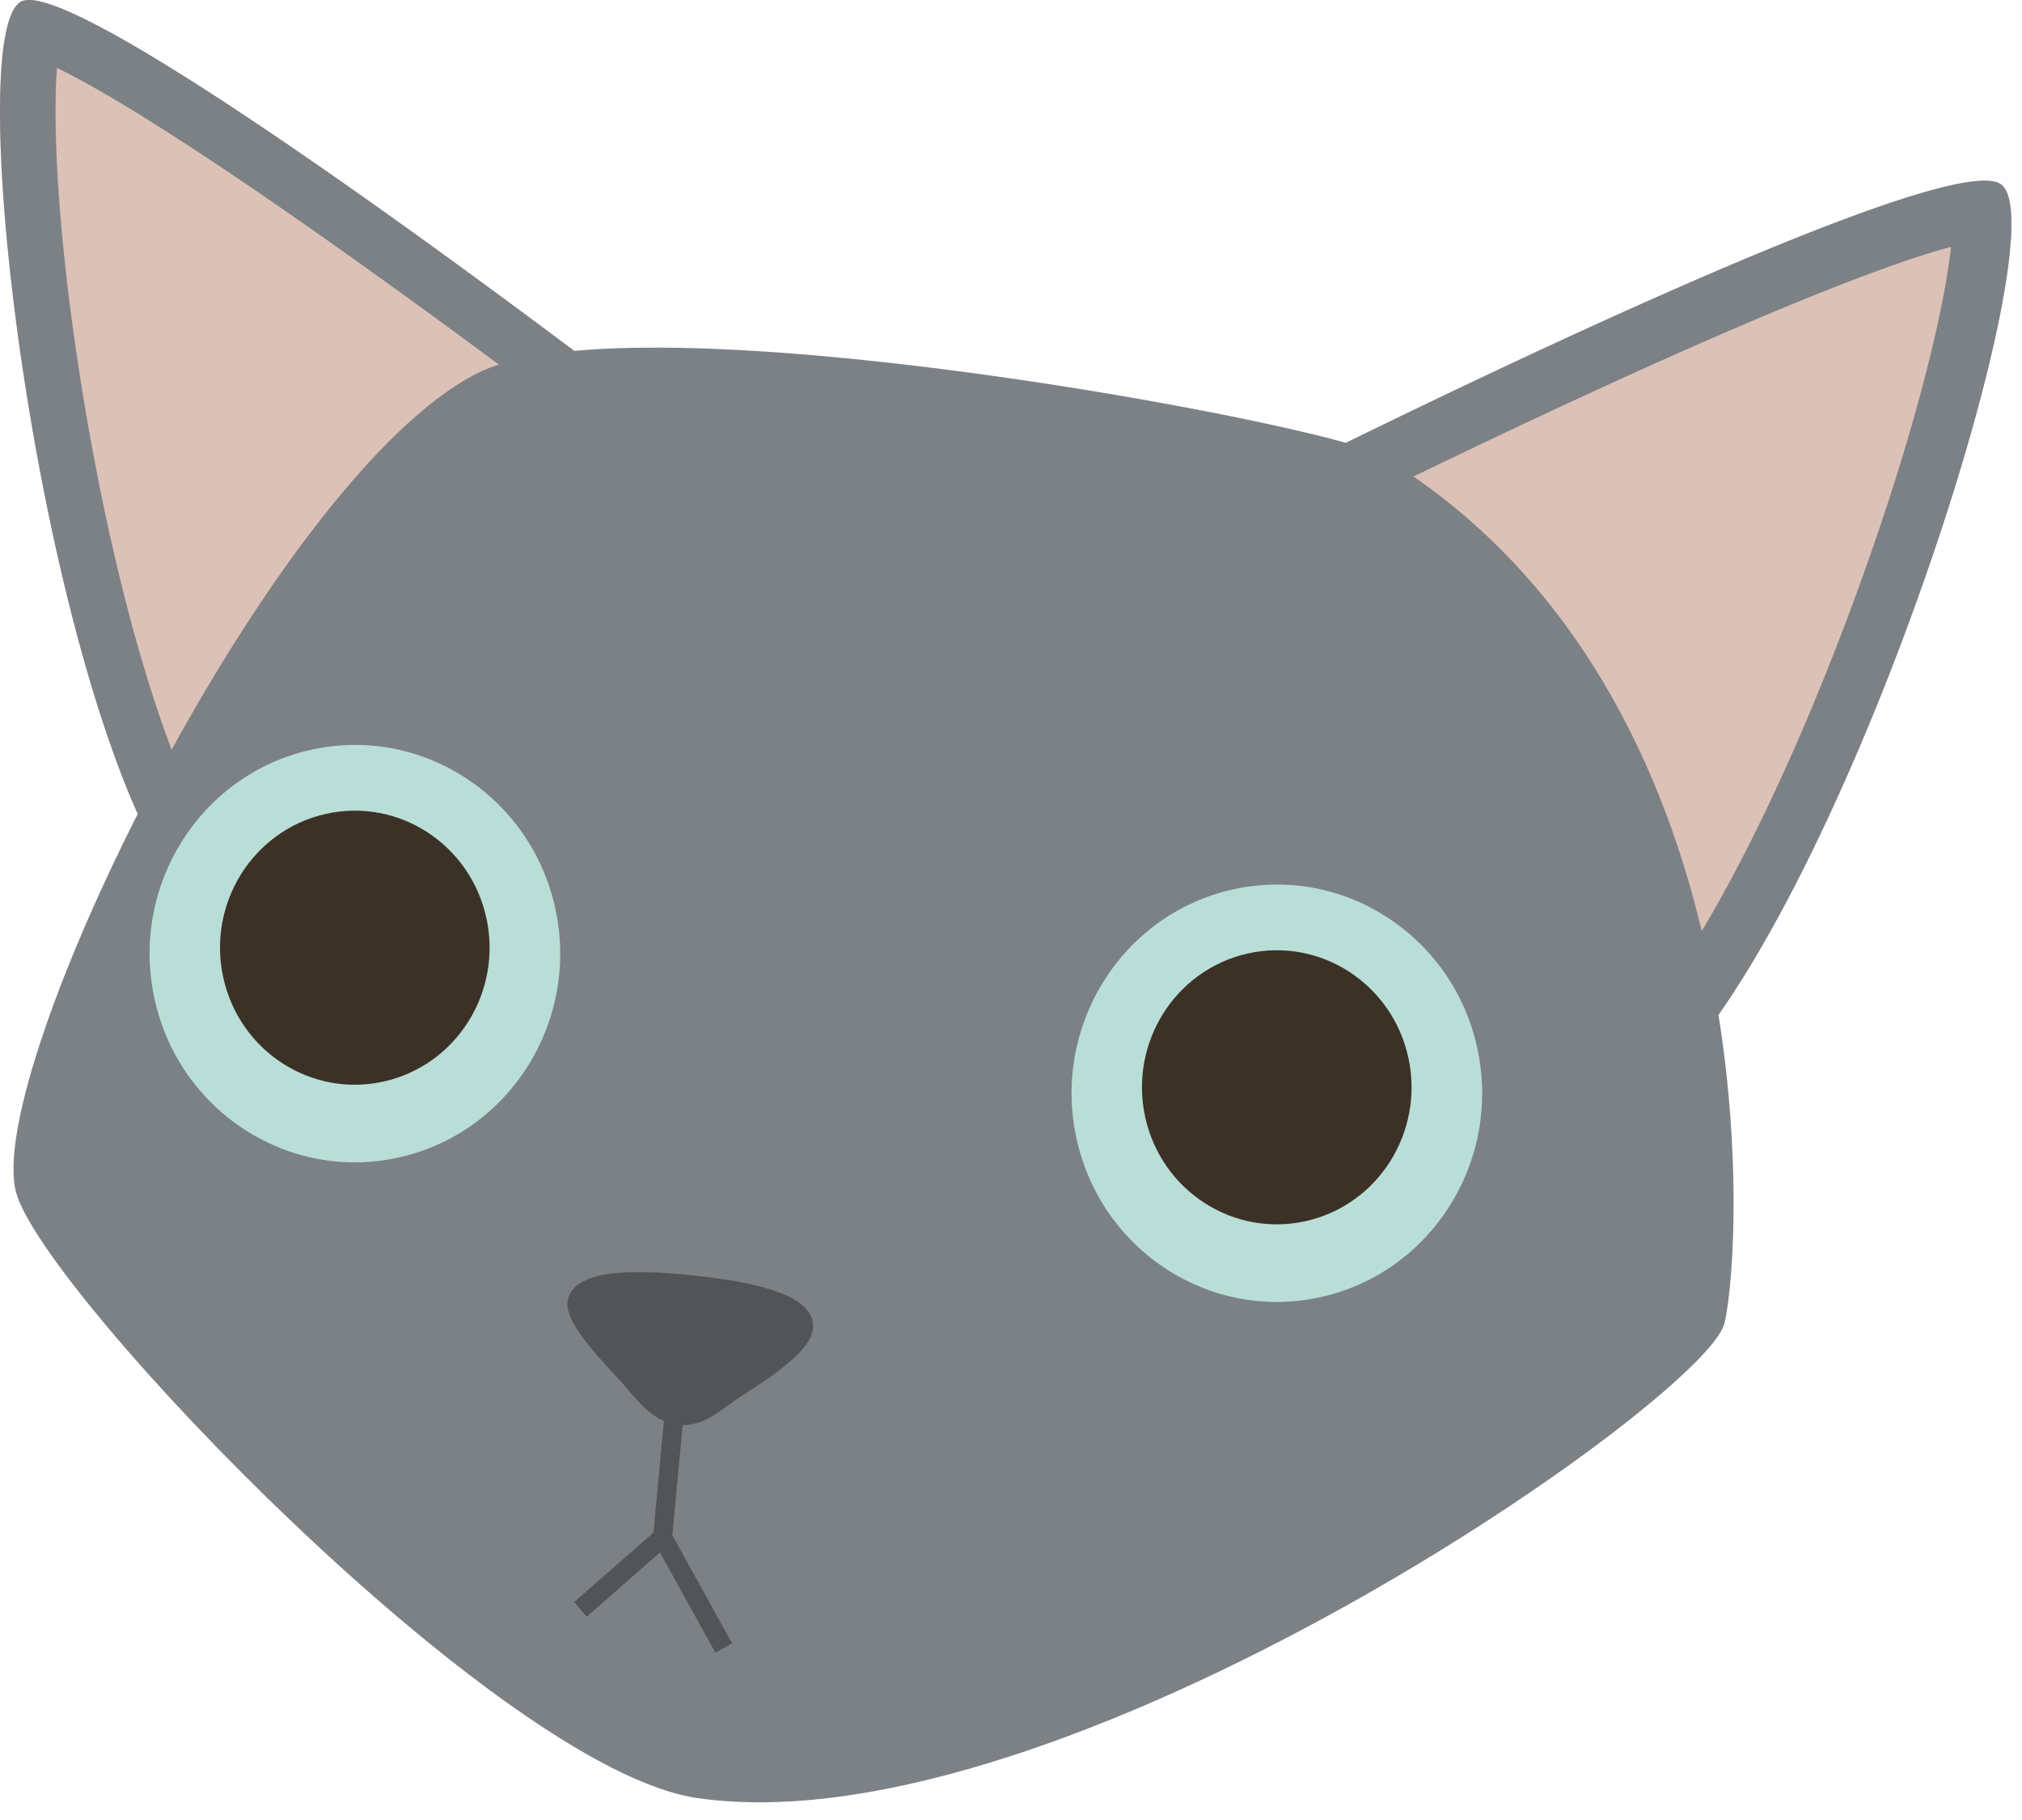 <svg width="100" height="90" xmlns="http://www.w3.org/2000/svg"><g fill="none" fill-rule="evenodd"><path d="M64.1 23.117S95.79 7.225 98.92 9.085c3.129 1.862-7.55 35.456-16.631 44.381L64.1 23.117" fill="#DCC1B7"/><path d="M98.668 8.987C94.386 7.928 64.1 23.117 64.1 23.117l18.189 30.349c9.082-8.925 19.76-42.52 16.63-44.38a.94.94 0 0 0-.251-.099zm-2.176 3.22c-.312 2.884-1.67 8.957-4.77 17.394-2.877 7.828-6.164 14.59-9.06 18.775L68.27 24.362a487.22 487.22 0 0 1 12.08-5.712c9.511-4.322 14.037-5.885 16.142-6.443z" fill="#7C8186"/><path d="M30.817 19.18S4.32-1.113 1.114.047c-3.207 1.16.863 34.045 7.706 43.892l21.997-24.76" fill="#DCC1B7"/><path d="M1.364.002a.864.864 0 0 0-.25.046c-3.207 1.16.863 34.045 7.706 43.892l21.997-24.76S5.494-.215 1.364.001zm1.453 3.356c1.844.889 5.75 3.135 13.78 8.812a461.94 461.94 0 0 1 10.16 7.417L9.35 39.178c-1.953-4.374-3.82-11.196-5.127-18.928C2.816 11.918 2.607 6.074 2.817 3.358z" fill="#7C8186"/><path d="M23.62 18.45C13.49 23.548-.918 53.045.809 59.012c1.465 5.061 23.87 28.485 33.68 29.903 17.98 2.6 49.874-19.706 50.795-23.475.921-3.768 2.31-31.346-17.062-42.96-2.428-1.455-36.713-7.999-44.6-4.03" fill="#7C8186"/><path d="M73.058 51.82c1.218 5.564-2.23 11.077-7.704 12.315-5.473 1.237-10.897-2.268-12.114-7.831-1.218-5.563 2.23-11.077 7.704-12.314 5.473-1.24 10.897 2.268 12.114 7.83" fill="#B9DED7"/><path d="M69.65 52.297c.8 3.652-1.465 7.272-5.058 8.085-3.594.812-7.155-1.49-7.955-5.142-.8-3.652 1.465-7.272 5.059-8.086 3.594-.812 7.154 1.49 7.954 5.143" fill="#3C3126"/><path d="M27.461 44.916c1.22 5.563-2.23 11.076-7.704 12.314C14.284 58.47 8.86 54.962 7.643 49.4c-1.218-5.564 2.231-11.077 7.704-12.315 5.473-1.238 10.897 2.268 12.114 7.831" fill="#B9DED7"/><path d="M24.053 45.392c.8 3.653-1.464 7.274-5.058 8.086-3.593.813-7.154-1.489-7.954-5.142-.8-3.652 1.465-7.272 5.058-8.085 3.594-.813 7.155 1.49 7.954 5.141" fill="#3C3126"/><path d="M40.204 65.71c-.102.984-1.65 2.132-3.372 3.217-1.056.665-1.983 1.668-3.257 1.531-1.407-.151-2.068-1.279-3.004-2.287-1.293-1.391-2.6-2.842-2.503-3.762.164-1.586 2.923-1.693 6.274-1.333 3.35.359 6.027 1.048 5.862 2.634" fill="#515558"/><path fill="#515558" d="M35.382 81.73l-3.098-5.602.687-7.323.938.09-.658 7.025 2.954 5.341-.823.47"/><path fill="#515558" d="M29.015 79.947l-.617-.727 4.062-3.559.616.726-4.061 3.56"/></g></svg>